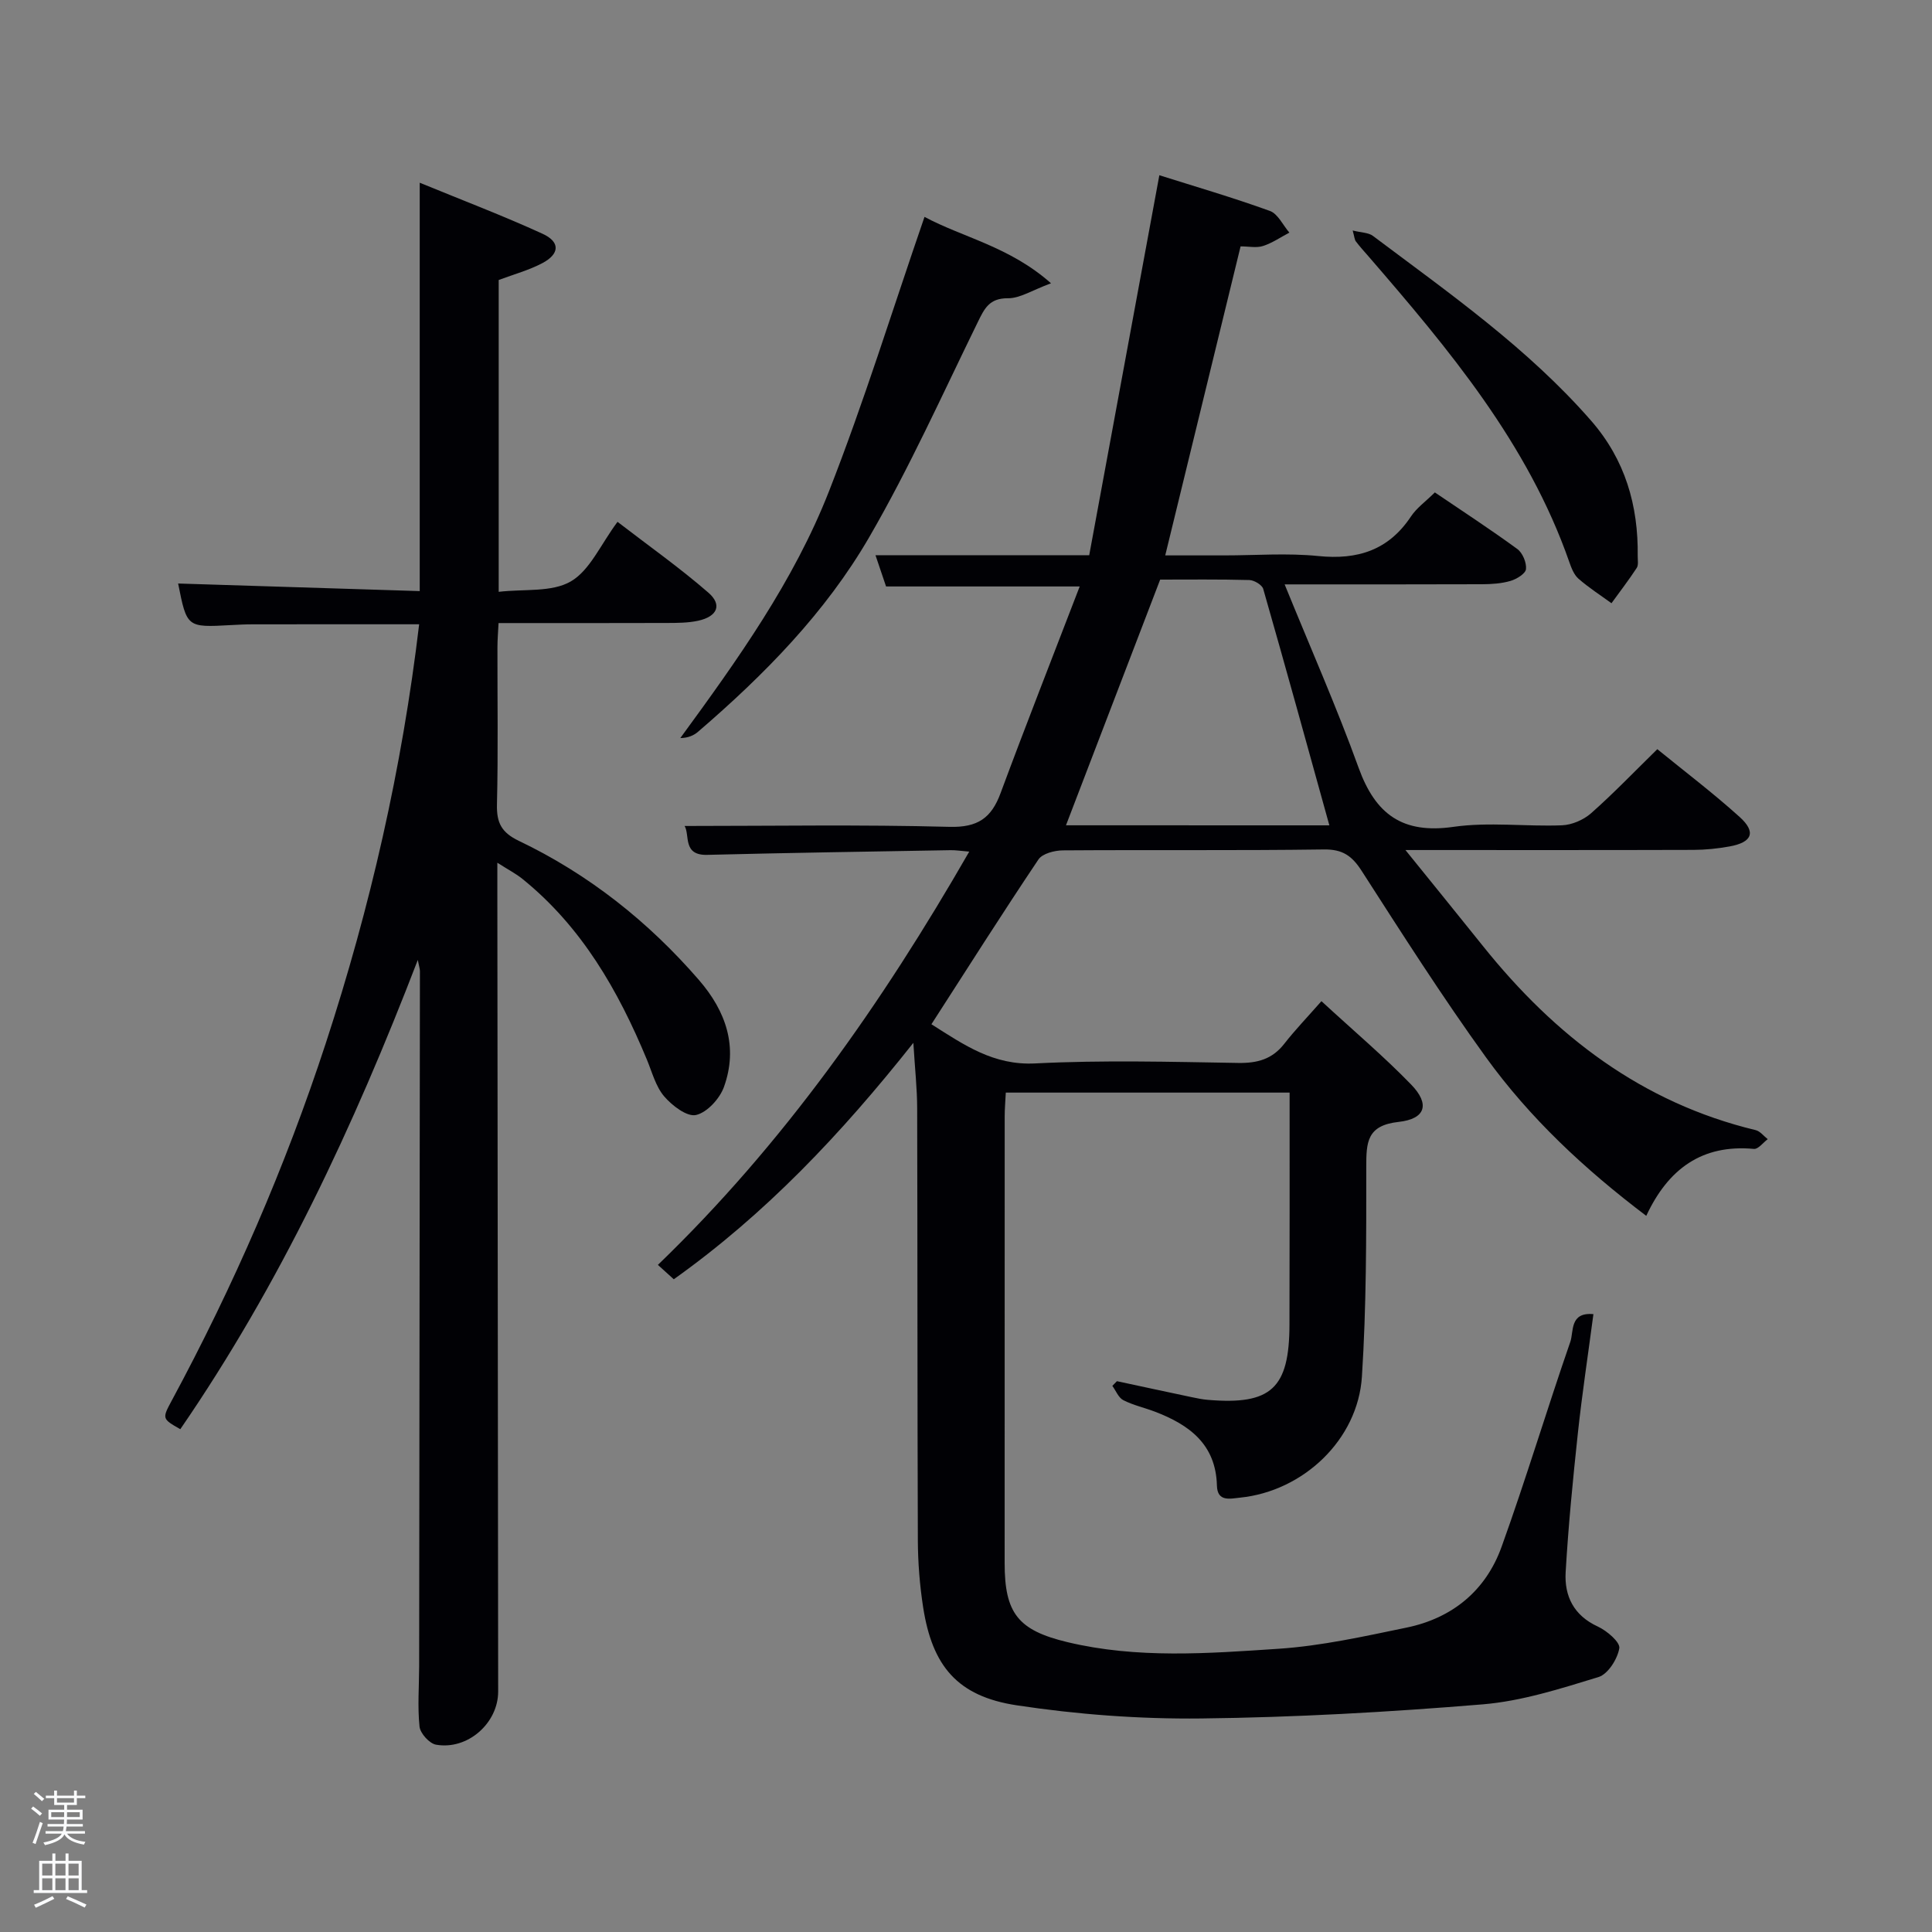 <svg enable-background="new 0 0 400 400" viewBox="0 0 400 400" xmlns="http://www.w3.org/2000/svg"><rect x="0" y="0" width="400" height="400" fill="#808080" stroke="none"/><path d="m6.44 374.46.42-.45c.65.47 1.27.95 1.85 1.44l-.45.49c-.65-.56-1.25-1.06-1.82-1.48m.93 7.33-.63-.26c.55-1.36 1.05-2.8 1.52-4.33.19.1.38.19.59.27-.46 1.29-.95 2.73-1.48 4.32m-.38-10.38.44-.42c.43.34 1.01.82 1.74 1.44l-.49.49c-.53-.51-1.09-1.01-1.69-1.51m2.5.35h1.72v-1.04h.59v1.04h3.52v-1.04h.59v1.04h1.75v.53h-1.75v1.42h-2.03v.97h3.22v2.03h-3.24c0 .35-.01.66-.03.93h3.32v.53h-3.37c-.03.27-.08.58-.15.94h3.96v.53h-3.71c.67.92 1.93 1.48 3.79 1.68-.13.24-.23.44-.29.59-2.13-.38-3.48-1.08-4.04-2.12-.43.97-1.77 1.72-4.03 2.23-.09-.19-.2-.37-.33-.55 2.1-.42 3.37-1.03 3.81-1.83h-3.36v-.53h3.58c.08-.29.13-.61.16-.94h-3.33v-.53h3.39c.02-.27.04-.58.04-.93h-3.23v-2.03h3.25v-.97h-2.07v-1.42h-1.73zm1.12 3.44v1h2.65c.01-.3.02-.44.02-.4v-.25-.35zm1.19-2h3.52v-.91h-3.52zm4.71 2h-2.63v.59c0 .15-.01.28-.01.4h2.64z" fill="#fafbfc"/><path d="m13.56 383.74h.63v1.52h2.72v6.07h1.13v.6h-11.06v-.6h1.13v-6.07h2.73v-1.52h.63v1.52h2.1v-1.52zm-2.69 8.83.38.56c-1.24.63-2.53 1.25-3.85 1.85-.1-.21-.21-.42-.34-.63 1.36-.55 2.63-1.15 3.81-1.78m-2.13-4.27h2.1v-2.45h-2.1zm0 3.04h2.1v-2.46h-2.1zm2.72-3.04h2.1v-2.45h-2.1zm0 3.04h2.1v-2.46h-2.1zm6.07 3.6c-1.41-.71-2.7-1.3-3.86-1.78l.35-.56c1.45.62 2.75 1.19 3.88 1.72zm-1.25-9.09h-2.1v2.45h2.1zm-2.09 5.49h2.1v-2.46h-2.1z" fill="#fafbfc"/><g fill="#010105"><path d="m267 226.21c-19.83 0-39.09 0-58.76 0-.08 1.71-.23 3.31-.23 4.92-.01 30.83-.02 61.67-.01 92.5 0 10.37 2.77 13.9 12.97 16.35 14.47 3.47 29.17 2.35 43.74 1.38 8.89-.59 17.73-2.57 26.49-4.38 9.47-1.95 16.41-7.64 19.68-16.71 5.06-14.04 9.35-28.36 14.24-42.47.73-2.1-.18-6.18 4.78-5.72-1.1 8.33-2.34 16.46-3.22 24.64-1.03 9.58-1.97 19.18-2.53 28.79-.28 4.93 1.67 8.96 6.66 11.25 1.89.87 4.67 3.25 4.45 4.5-.38 2.23-2.35 5.36-4.32 5.96-7.85 2.4-15.87 4.98-23.98 5.65-19.38 1.6-38.84 2.7-58.28 2.92-12.74.14-25.62-.82-38.22-2.73-12.27-1.87-17.44-8.15-19.33-20.26-.71-4.59-1.08-9.27-1.1-13.91-.11-29.83-.06-59.66-.14-89.5-.01-3.97-.45-7.94-.79-13.48-15.06 19-30.66 35.46-49.6 48.95-.97-.88-2.01-1.83-3.29-2.98 25.98-25.05 46.32-54 64.46-85.56-1.73-.14-2.79-.32-3.84-.3-16.81.29-33.62.55-50.42.97-5.13.13-3.54-4.11-4.67-5.98 18.25 0 36.54-.31 54.81.18 5.86.16 8.69-1.8 10.6-6.96 5.24-14.13 10.76-28.15 16.39-42.81-13.83 0-26.68 0-40.09 0-.58-1.72-1.3-3.84-2.19-6.47h44.25c4.8-26 9.57-51.87 14.52-78.67 7.28 2.3 15.17 4.6 22.88 7.39 1.67.6 2.71 2.95 4.04 4.49-1.81.95-3.54 2.16-5.46 2.77-1.35.44-2.96.08-4.64.08-5.17 21.19-10.29 42.22-15.6 63.98h12.19c6.5 0 13.05-.52 19.49.13 8.16.83 14.55-1.2 19.2-8.2 1.17-1.76 3.02-3.07 4.94-4.97 5.65 3.83 11.48 7.63 17.08 11.72 1.09.8 1.93 2.82 1.79 4.16-.1.94-1.94 2.07-3.2 2.44-1.87.55-3.92.68-5.9.69-13.15.05-26.3.03-40.87.03 5.36 13.17 10.78 25.42 15.32 37.98 3.49 9.65 9.11 13.73 19.63 12.22 7.35-1.05 14.98-.03 22.47-.32 2.06-.08 4.46-1.12 6.02-2.49 4.61-4.07 8.88-8.53 13.72-13.27 5.57 4.54 11.52 9.05 17.04 14.03 3.48 3.14 2.61 5.26-2.1 6.11-2.44.44-4.94.7-7.41.71-19.48.06-38.96.03-59.68.03 5.77 7.15 10.96 13.52 16.1 19.94 14.86 18.54 32.86 32.38 56.41 38.05.93.22 1.67 1.23 2.5 1.87-.95.71-1.97 2.1-2.85 2.02-10.75-1-17.77 4.14-22.3 13.86-12.82-9.7-24.11-20.26-33.2-32.84-9.04-12.52-17.36-25.58-25.72-38.58-2.01-3.13-3.96-4.5-7.84-4.44-18 .25-36 .06-54 .19-1.74.01-4.25.65-5.08 1.88-7.49 11.16-14.69 22.52-22.16 34.12 6.81 4.31 12.85 8.55 21.5 8.11 13.96-.71 27.99-.33 41.99-.1 3.98.07 7.06-.76 9.56-3.96 2.24-2.87 4.78-5.51 7.7-8.83 6.74 6.21 12.94 11.45 18.57 17.26 3.92 4.04 3.03 7.12-2.6 7.74-6.57.72-6.69 4.22-6.69 9.33.01 14.47.03 28.98-.9 43.41-.84 13.08-12.16 23.72-25.21 25.05-2.09.21-4.72.93-4.81-2.5-.22-8.57-5.74-12.59-12.84-15.3-2.17-.83-4.49-1.33-6.54-2.38-1-.51-1.53-1.95-2.27-2.96.32-.32.63-.64.95-.97 5.15 1.1 10.29 2.22 15.44 3.3 1.14.24 2.29.48 3.44.57 13.06 1.09 16.82-2.39 16.84-15.62.05-15.8.03-31.62.03-48zm8.23-55.33c-4.58-16.52-9.05-32.75-13.69-48.94-.24-.85-1.87-1.82-2.88-1.85-6.29-.17-12.59-.09-18.46-.09-6.63 17.29-13.05 34.06-19.5 50.87 18.19.01 36.48.01 54.53.01z"/><path d="m86.78 129.25c-11.61 0-23.05-.01-34.5.01-1.5 0-3 .08-4.49.16-9.1.5-9.1.5-10.91-8.61 16.52.52 33.03 1.04 50.02 1.57 0-28.39 0-55.96 0-84.55 8.98 3.69 17.33 6.86 25.43 10.57 3.7 1.69 3.56 4.19-.08 6.1-2.74 1.44-5.8 2.27-9 3.47v64.56c5.25-.62 10.97.14 14.92-2.15 3.96-2.29 6.16-7.61 9.68-12.34 6.41 4.94 12.87 9.5 18.81 14.66 2.92 2.53 1.86 4.95-2.13 5.82-2.08.45-4.28.45-6.43.46-11.48.04-22.95.02-34.88.02-.09 1.86-.23 3.45-.23 5.05-.02 10.83.16 21.66-.1 32.49-.09 3.8.92 5.82 4.55 7.56 14.44 6.91 26.78 16.69 37.27 28.8 5.61 6.48 8.15 13.85 5.18 22.13-.87 2.43-3.49 5.3-5.79 5.82-1.87.42-4.96-1.95-6.6-3.87-1.75-2.06-2.49-5-3.57-7.6-5.93-14.3-13.48-27.48-25.75-37.4-1.36-1.1-2.96-1.92-5.21-3.36v5.64c.06 55.31.11 110.63.17 165.94.01 6.54-6.3 12.17-12.86 11.02-1.37-.24-3.27-2.34-3.42-3.74-.43-4.11-.09-8.3-.08-12.46.06-47.98.12-95.97.16-143.95 0-.45-.16-.9-.44-2.32-13.3 34.58-28.6 67.22-49.17 97.15-3.75-2.14-3.8-2.17-1.78-5.91 12.8-23.75 23.52-48.39 31.91-74.03 9.2-28.14 15.78-56.88 19.32-86.71z"/><path d="m191.41 44.9c7.91 4.26 17.59 6.13 26.19 13.75-3.91 1.44-6.42 3.12-8.91 3.1-3.86-.03-4.87 2.12-6.26 4.96-7.3 14.91-14.13 30.12-22.44 44.46-9.06 15.65-21.75 28.54-35.45 40.32-.89.76-1.99 1.28-3.69 1.32 11.85-16.2 23.49-32.48 30.78-51.09 7.25-18.48 13.12-37.51 19.78-56.82z"/><path d="m280.06 47.72c1.77.45 3.26.42 4.19 1.12 15.81 11.87 32.05 23.23 45.18 38.27 7.04 8.07 9.78 17.53 9.64 28.02-.01.83.19 1.85-.2 2.45-1.64 2.5-3.47 4.88-5.23 7.31-2.3-1.67-4.71-3.22-6.84-5.08-.93-.82-1.47-2.23-1.9-3.47-8.58-24.57-24.94-44.03-41.59-63.29-.87-1-1.77-1.98-2.57-3.04-.29-.34-.3-.89-.68-2.29z"/></g></svg>